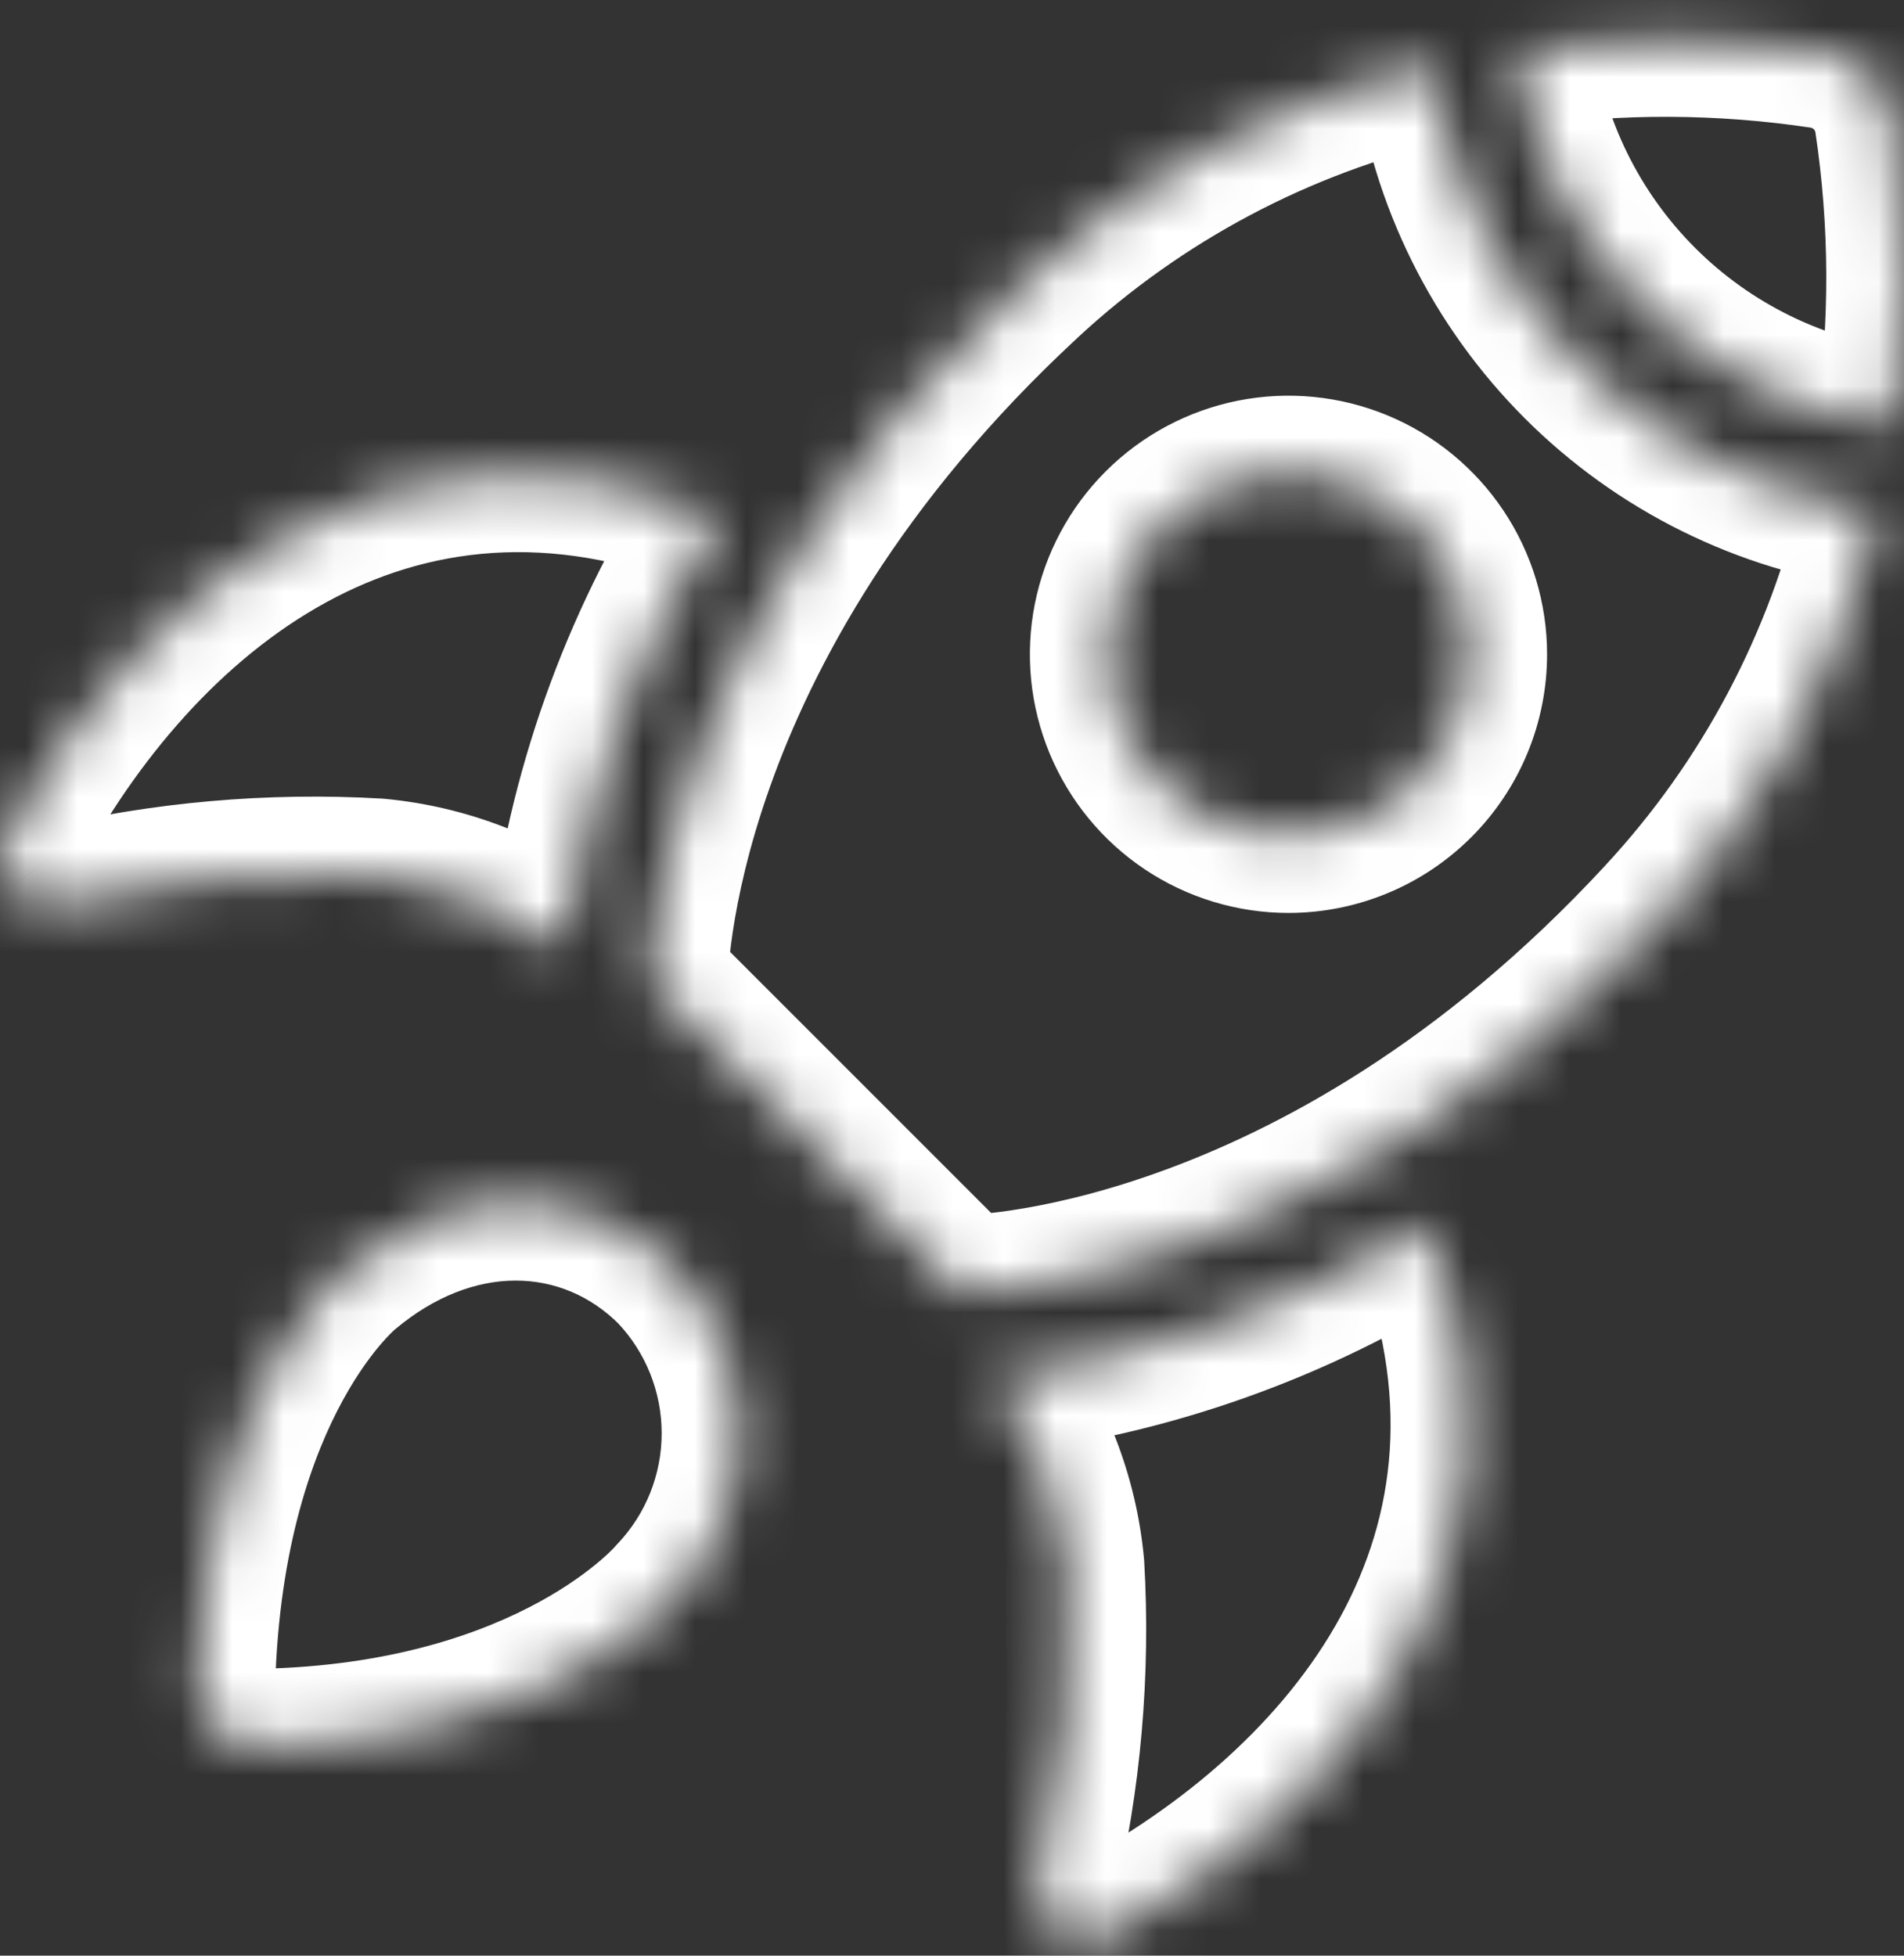 <svg width="37" height="38" viewBox="0 0 37 38" fill="none" xmlns="http://www.w3.org/2000/svg">
<rect x="0" y="0" width="37" height="38" fill="#333333" stroke="none"/>
<mask id="path-1-inside-1_1_2843" fill="white">
<path fill-rule="evenodd" clip-rule="evenodd" d="M36.761 2.344C36.709 2.006 36.55 1.693 36.308 1.451C36.066 1.209 35.754 1.05 35.415 0.998C33.448 0.702 31.448 0.694 29.479 0.974C29.712 2.83 30.557 4.555 31.881 5.878C33.204 7.2 34.93 8.044 36.786 8.277C37.066 6.308 37.057 4.31 36.761 2.344ZM10.991 18.44C9.928 17.632 8.66 17.138 7.331 17.015C5.255 16.894 3.171 17.078 1.148 17.559C0.979 17.597 0.804 17.585 0.642 17.525C0.48 17.465 0.339 17.36 0.235 17.222C0.131 17.087 0.068 16.925 0.054 16.755C0.04 16.585 0.075 16.414 0.155 16.264C2.692 11.455 7.588 7.482 13.977 10.018C12.358 12.564 11.337 15.443 10.991 18.44ZM6.727 24.669C6.727 24.669 4.02 26.813 3.848 32.707C3.844 32.867 3.872 33.026 3.931 33.175C3.989 33.323 4.078 33.459 4.19 33.572C4.302 33.686 4.436 33.776 4.584 33.837C4.732 33.898 4.89 33.928 5.05 33.926C10.752 33.82 13.089 31.03 13.089 31.03C13.903 30.172 14.358 29.033 14.358 27.849C14.358 26.666 13.903 25.527 13.089 24.669C11.332 22.912 8.728 22.997 6.727 24.669ZM19.316 26.766C20.122 27.828 20.614 29.095 20.738 30.422C20.858 32.499 20.675 34.581 20.193 36.605C20.155 36.772 20.166 36.947 20.224 37.109C20.282 37.271 20.386 37.412 20.522 37.517C20.659 37.621 20.823 37.684 20.994 37.699C21.165 37.713 21.337 37.677 21.489 37.597C26.297 35.063 30.268 30.166 27.735 23.779C25.188 25.394 22.311 26.415 19.316 26.766ZM19.915 5.468C22.138 3.404 24.864 1.959 27.821 1.279C28.119 3.47 29.127 5.503 30.69 7.066C32.254 8.63 34.288 9.637 36.479 9.933C35.8 12.891 34.355 15.619 32.289 17.843C25.534 25.139 18.684 25.113 18.684 25.113L12.644 19.074C12.644 19.074 12.618 12.224 19.915 5.468ZM23.08 15.645C23.66 16.032 24.342 16.239 25.039 16.239C25.502 16.239 25.96 16.147 26.388 15.97C26.816 15.793 27.204 15.534 27.531 15.206C27.859 14.879 28.118 14.49 28.296 14.063C28.473 13.635 28.564 13.177 28.564 12.714C28.564 12.016 28.357 11.335 27.97 10.755C27.582 10.175 27.032 9.724 26.388 9.457C25.744 9.19 25.035 9.12 24.351 9.256C23.667 9.392 23.039 9.728 22.546 10.221C22.053 10.714 21.718 11.342 21.582 12.026C21.445 12.71 21.515 13.418 21.782 14.063C22.049 14.707 22.501 15.257 23.08 15.645Z"/>
</mask>
<path d="M36.308 1.451L37.369 0.39L37.369 0.39L36.308 1.451ZM36.761 2.344L38.245 2.121L38.244 2.115L36.761 2.344ZM35.415 0.998L35.644 -0.484L35.639 -0.485L35.415 0.998ZM29.479 0.974L29.267 -0.512L27.806 -0.304L27.99 1.161L29.479 0.974ZM31.881 5.878L30.82 6.939V6.939L31.881 5.878ZM36.786 8.277L36.6 9.765L38.064 9.948L38.272 8.487L36.786 8.277ZM7.331 17.015L7.47 15.521L7.444 15.519L7.418 15.517L7.331 17.015ZM10.991 18.44L10.083 19.634L12.179 21.228L12.481 18.612L10.991 18.44ZM1.148 17.559L1.474 19.023L1.485 19.021L1.495 19.018L1.148 17.559ZM0.642 17.525L1.161 16.118L1.161 16.118L0.642 17.525ZM0.235 17.222L1.435 16.322L1.429 16.315L1.424 16.308L0.235 17.222ZM0.054 16.755L1.549 16.63L0.054 16.755ZM0.155 16.264L1.479 16.969L1.482 16.964L0.155 16.264ZM13.977 10.018L15.243 10.823L16.216 9.293L14.53 8.624L13.977 10.018ZM3.848 32.707L2.348 32.663L2.348 32.67L3.848 32.707ZM6.727 24.669L7.659 25.844L7.674 25.832L7.689 25.82L6.727 24.669ZM4.19 33.572L5.258 32.519L5.258 32.519L4.19 33.572ZM4.584 33.837L4.013 35.224L4.013 35.224L4.584 33.837ZM5.05 33.926L5.067 35.426L5.078 35.426L5.05 33.926ZM13.089 31.03L12.001 29.997L11.969 30.031L11.939 30.067L13.089 31.03ZM13.089 24.669L14.177 23.636L14.163 23.622L14.149 23.608L13.089 24.669ZM20.738 30.422L22.235 30.335L22.233 30.309L22.231 30.284L20.738 30.422ZM19.316 26.766L19.141 25.276L16.534 25.582L18.121 27.673L19.316 26.766ZM20.193 36.605L18.734 36.257L18.731 36.271L20.193 36.605ZM20.522 37.517L21.434 36.326L21.434 36.326L20.522 37.517ZM21.489 37.597L20.79 36.27L20.785 36.272L21.489 37.597ZM27.735 23.779L29.129 23.226L28.461 21.543L26.931 22.512L27.735 23.779ZM27.821 1.279L29.307 1.077L29.086 -0.551L27.485 -0.183L27.821 1.279ZM19.915 5.468L20.934 6.569L20.935 6.567L19.915 5.468ZM30.69 7.066L31.751 6.006V6.006L30.69 7.066ZM36.479 9.933L37.941 10.269L38.309 8.667L36.68 8.447L36.479 9.933ZM32.289 17.843L31.19 16.822L31.189 16.824L32.289 17.843ZM18.684 25.113L17.623 26.174L18.06 26.611L18.678 26.613L18.684 25.113ZM12.644 19.074L11.144 19.079L11.147 19.698L11.584 20.134L12.644 19.074ZM26.388 15.97L25.814 14.585L25.814 14.585L26.388 15.97ZM27.531 15.206L28.592 16.267L28.592 16.267L27.531 15.206ZM28.296 14.063L26.91 13.489L26.91 13.489L28.296 14.063ZM27.97 10.755L26.723 11.589L26.723 11.589L27.97 10.755ZM24.351 9.256L24.058 7.785L24.058 7.785L24.351 9.256ZM22.546 10.221L23.607 11.282L23.607 11.282L22.546 10.221ZM21.582 12.026L20.11 11.733L21.582 12.026ZM21.782 14.063L20.396 14.637L20.396 14.637L21.782 14.063ZM35.248 2.512C35.264 2.528 35.275 2.55 35.279 2.573L38.244 2.115C38.143 1.461 37.836 0.857 37.369 0.39L35.248 2.512ZM35.186 2.48C35.209 2.484 35.231 2.495 35.248 2.512L37.369 0.39C36.902 -0.077 36.298 -0.383 35.644 -0.484L35.186 2.48ZM29.69 2.459C31.515 2.199 33.369 2.207 35.192 2.481L35.639 -0.485C33.527 -0.803 31.381 -0.812 29.267 -0.512L29.69 2.459ZM32.941 4.817C31.853 3.73 31.159 2.312 30.967 0.786L27.99 1.161C28.265 3.348 29.261 5.381 30.82 6.939L32.941 4.817ZM36.973 6.788C35.447 6.597 34.028 5.904 32.941 4.817L30.82 6.939C32.379 8.497 34.413 9.491 36.6 9.765L36.973 6.788ZM35.278 2.567C35.552 4.389 35.56 6.241 35.301 8.066L38.272 8.487C38.571 6.375 38.562 4.23 38.245 2.121L35.278 2.567ZM7.192 18.508C8.242 18.606 9.244 18.996 10.083 19.634L11.899 17.246C10.613 16.268 9.079 15.671 7.47 15.521L7.192 18.508ZM1.495 19.018C3.377 18.571 5.313 18.4 7.244 18.512L7.418 15.517C5.196 15.388 2.966 15.585 0.8 16.1L1.495 19.018ZM0.122 18.932C0.555 19.092 1.024 19.123 1.474 19.023L0.821 16.095C0.934 16.07 1.052 16.078 1.161 16.118L0.122 18.932ZM-0.964 18.123C-0.688 18.491 -0.31 18.773 0.122 18.932L1.161 16.118C1.27 16.158 1.365 16.229 1.435 16.322L-0.964 18.123ZM-1.441 16.88C-1.402 17.337 -1.233 17.773 -0.954 18.137L1.424 16.308C1.496 16.401 1.539 16.513 1.549 16.63L-1.441 16.88ZM-1.169 15.559C-1.384 15.964 -1.479 16.422 -1.441 16.88L1.549 16.63C1.559 16.747 1.535 16.865 1.479 16.969L-1.169 15.559ZM14.53 8.624C10.913 7.188 7.626 7.583 4.903 9.07C2.233 10.527 0.191 12.98 -1.172 15.564L1.482 16.964C2.656 14.738 4.33 12.801 6.34 11.703C8.296 10.635 10.652 10.312 13.424 11.412L14.53 8.624ZM12.481 18.612C12.801 15.841 13.745 13.177 15.243 10.823L12.711 9.213C10.971 11.95 9.873 15.046 9.501 18.268L12.481 18.612ZM5.347 32.751C5.426 30.038 6.085 28.261 6.667 27.199C6.96 26.665 7.24 26.301 7.43 26.084C7.526 25.975 7.599 25.902 7.64 25.863C7.661 25.844 7.673 25.833 7.677 25.83C7.679 25.828 7.678 25.829 7.675 25.831C7.674 25.832 7.672 25.834 7.669 25.836C7.667 25.837 7.666 25.839 7.664 25.84C7.663 25.841 7.663 25.841 7.662 25.842C7.661 25.842 7.66 25.843 7.66 25.843C7.66 25.844 7.659 25.844 6.727 24.669C5.796 23.493 5.795 23.493 5.794 23.494C5.794 23.494 5.793 23.495 5.793 23.495C5.792 23.496 5.791 23.497 5.79 23.498C5.787 23.5 5.785 23.502 5.782 23.504C5.777 23.508 5.771 23.513 5.764 23.519C5.751 23.529 5.735 23.543 5.717 23.558C5.681 23.59 5.635 23.63 5.581 23.681C5.474 23.782 5.334 23.924 5.173 24.108C4.85 24.477 4.442 25.018 4.037 25.756C3.222 27.241 2.441 29.483 2.348 32.663L5.347 32.751ZM5.325 32.623C5.341 32.662 5.348 32.703 5.347 32.745L2.348 32.67C2.339 33.031 2.403 33.39 2.536 33.726L5.325 32.623ZM5.258 32.519C5.287 32.549 5.31 32.584 5.325 32.623L2.536 33.726C2.669 34.062 2.868 34.368 3.122 34.626L5.258 32.519ZM5.155 32.45C5.193 32.466 5.228 32.489 5.258 32.519L3.122 34.626C3.376 34.883 3.679 35.086 4.013 35.224L5.155 32.45ZM5.033 32.426C5.075 32.426 5.116 32.434 5.155 32.45L4.013 35.224C4.347 35.362 4.705 35.43 5.067 35.426L5.033 32.426ZM13.089 31.03C11.939 30.067 11.939 30.066 11.94 30.066C11.94 30.066 11.94 30.065 11.941 30.064C11.941 30.064 11.942 30.063 11.943 30.062C11.944 30.061 11.945 30.059 11.946 30.058C11.948 30.056 11.949 30.055 11.95 30.054C11.952 30.052 11.951 30.052 11.948 30.055C11.943 30.061 11.929 30.076 11.906 30.1C11.86 30.147 11.779 30.226 11.66 30.327C11.423 30.53 11.037 30.822 10.487 31.123C9.394 31.722 7.621 32.378 5.022 32.427L5.078 35.426C8.181 35.368 10.427 34.577 11.929 33.754C12.675 33.344 13.23 32.932 13.609 32.608C13.798 32.446 13.944 32.307 14.048 32.2C14.1 32.147 14.142 32.102 14.174 32.068C14.189 32.05 14.203 32.035 14.213 32.022C14.219 32.016 14.224 32.011 14.228 32.006C14.23 32.003 14.232 32.001 14.234 31.999C14.235 31.998 14.236 31.997 14.236 31.996C14.237 31.995 14.237 31.995 14.238 31.994C14.238 31.994 14.239 31.993 13.089 31.03ZM12.858 27.849C12.858 28.649 12.551 29.418 12.001 29.997L14.177 32.063C15.256 30.925 15.858 29.417 15.858 27.849H12.858ZM12.001 25.701C12.551 26.281 12.858 27.05 12.858 27.849H15.858C15.858 26.281 15.256 24.773 14.177 23.636L12.001 25.701ZM7.689 25.82C9.21 24.549 10.921 24.622 12.028 25.729L14.149 23.608C11.743 21.201 8.246 21.445 5.766 23.517L7.689 25.82ZM22.231 30.284C22.082 28.677 21.486 27.144 20.51 25.859L18.121 27.673C18.757 28.512 19.146 29.512 19.244 30.561L22.231 30.284ZM21.652 36.952C22.168 34.787 22.364 32.557 22.235 30.335L19.24 30.509C19.352 32.44 19.182 34.376 18.734 36.257L21.652 36.952ZM21.635 36.6C21.674 36.708 21.681 36.826 21.655 36.939L18.731 36.271C18.628 36.719 18.657 37.187 18.813 37.619L21.635 36.6ZM21.434 36.326C21.526 36.396 21.596 36.491 21.635 36.6L18.813 37.619C18.969 38.051 19.246 38.429 19.611 38.708L21.434 36.326ZM21.117 36.204C21.232 36.213 21.342 36.255 21.434 36.326L19.611 38.708C19.976 38.987 20.413 39.156 20.871 39.194L21.117 36.204ZM20.785 36.272C20.887 36.218 21.002 36.194 21.117 36.204L20.871 39.194C21.328 39.231 21.788 39.137 22.193 38.921L20.785 36.272ZM26.34 24.332C27.439 27.103 27.116 29.458 26.049 31.414C24.951 33.424 23.014 35.097 20.79 36.27L22.188 38.924C24.772 37.562 27.225 35.521 28.682 32.852C30.168 30.129 30.563 26.843 29.129 23.226L26.34 24.332ZM19.49 28.256C22.709 27.878 25.801 26.781 28.538 25.046L26.931 22.512C24.575 24.007 21.912 24.951 19.141 25.276L19.49 28.256ZM27.485 -0.183C24.272 0.556 21.31 2.126 18.894 4.369L20.935 6.567C22.966 4.682 25.456 3.362 28.157 2.741L27.485 -0.183ZM31.751 6.006C30.419 4.674 29.561 2.943 29.307 1.077L26.335 1.481C26.676 3.997 27.834 6.332 29.63 8.127L31.751 6.006ZM36.68 8.447C34.814 8.194 33.083 7.337 31.751 6.006L29.63 8.127C31.426 9.923 33.761 11.079 36.278 11.42L36.68 8.447ZM33.388 18.864C35.633 16.447 37.203 13.483 37.941 10.269L35.017 9.597C34.396 12.299 33.077 14.791 31.19 16.822L33.388 18.864ZM18.684 25.113C18.678 26.613 18.679 26.613 18.68 26.613C18.68 26.613 18.681 26.613 18.681 26.613C18.683 26.613 18.684 26.613 18.686 26.613C18.688 26.613 18.692 26.613 18.695 26.613C18.703 26.613 18.712 26.613 18.723 26.613C18.745 26.613 18.773 26.612 18.808 26.611C18.878 26.609 18.973 26.605 19.092 26.597C19.331 26.581 19.665 26.549 20.081 26.487C20.913 26.363 22.075 26.116 23.454 25.628C26.218 24.649 29.832 22.704 33.39 18.862L31.189 16.824C27.991 20.278 24.802 21.968 22.452 22.8C21.274 23.218 20.302 23.421 19.638 23.52C19.307 23.569 19.053 23.592 18.89 23.603C18.809 23.609 18.75 23.611 18.716 23.612C18.699 23.613 18.688 23.613 18.684 23.613C18.682 23.613 18.681 23.613 18.682 23.613C18.682 23.613 18.683 23.613 18.684 23.613C18.685 23.613 18.686 23.613 18.687 23.613C18.687 23.613 18.688 23.613 18.688 23.613C18.689 23.613 18.689 23.613 18.684 25.113ZM11.584 20.134L17.623 26.174L19.744 24.052L13.705 18.013L11.584 20.134ZM18.896 4.368C15.053 7.925 13.108 11.539 12.129 14.304C11.641 15.683 11.395 16.845 11.271 17.677C11.209 18.093 11.177 18.427 11.161 18.665C11.153 18.784 11.149 18.88 11.147 18.949C11.146 18.984 11.145 19.012 11.145 19.034C11.145 19.045 11.144 19.054 11.144 19.062C11.144 19.066 11.144 19.069 11.144 19.072C11.144 19.073 11.144 19.075 11.144 19.076C11.144 19.077 11.144 19.078 11.144 19.078C11.144 19.079 11.144 19.079 12.644 19.074C14.144 19.068 14.144 19.069 14.144 19.07C14.144 19.07 14.144 19.07 14.144 19.071C14.144 19.072 14.144 19.073 14.144 19.073C14.144 19.074 14.144 19.075 14.144 19.076C14.144 19.077 14.144 19.076 14.144 19.074C14.145 19.069 14.145 19.058 14.145 19.041C14.146 19.007 14.149 18.949 14.154 18.867C14.165 18.705 14.188 18.451 14.238 18.119C14.337 17.456 14.54 16.483 14.957 15.305C15.789 12.956 17.48 9.767 20.934 6.569L18.896 4.368ZM25.039 14.739C24.638 14.739 24.247 14.62 23.914 14.397L22.247 16.892C23.073 17.444 24.045 17.739 25.039 17.739V14.739ZM25.814 14.585C25.568 14.686 25.305 14.739 25.039 14.739V17.739C25.699 17.739 26.352 17.609 26.962 17.356L25.814 14.585ZM26.471 14.146C26.283 14.334 26.059 14.483 25.814 14.585L26.962 17.356C27.572 17.104 28.125 16.733 28.592 16.267L26.471 14.146ZM26.91 13.489C26.808 13.734 26.659 13.957 26.471 14.146L28.592 16.267C29.059 15.8 29.429 15.246 29.681 14.637L26.91 13.489ZM27.064 12.714C27.064 12.979 27.011 13.243 26.91 13.489L29.681 14.637C29.934 14.027 30.064 13.373 30.064 12.714H27.064ZM26.723 11.589C26.945 11.922 27.064 12.313 27.064 12.714H30.064C30.064 11.72 29.769 10.748 29.217 9.922L26.723 11.589ZM25.814 10.843C26.184 10.996 26.5 11.256 26.723 11.589L29.217 9.922C28.665 9.096 27.88 8.451 26.962 8.071L25.814 10.843ZM24.644 10.727C25.037 10.649 25.444 10.69 25.814 10.843L26.962 8.071C26.044 7.691 25.033 7.591 24.058 7.785L24.644 10.727ZM23.607 11.282C23.89 10.998 24.251 10.806 24.644 10.727L24.058 7.785C23.084 7.979 22.188 8.458 21.486 9.16L23.607 11.282ZM23.053 12.319C23.131 11.926 23.324 11.565 23.607 11.282L21.486 9.16C20.783 9.863 20.304 10.758 20.11 11.733L23.053 12.319ZM23.168 13.489C23.015 13.118 22.975 12.711 23.053 12.319L20.11 11.733C19.916 12.708 20.016 13.718 20.396 14.637L23.168 13.489ZM23.914 14.397C23.581 14.175 23.321 13.859 23.168 13.489L20.396 14.637C20.777 15.555 21.421 16.34 22.247 16.892L23.914 14.397Z" fill="white" mask="url(#path-1-inside-1_1_2843)"/>
</svg>
